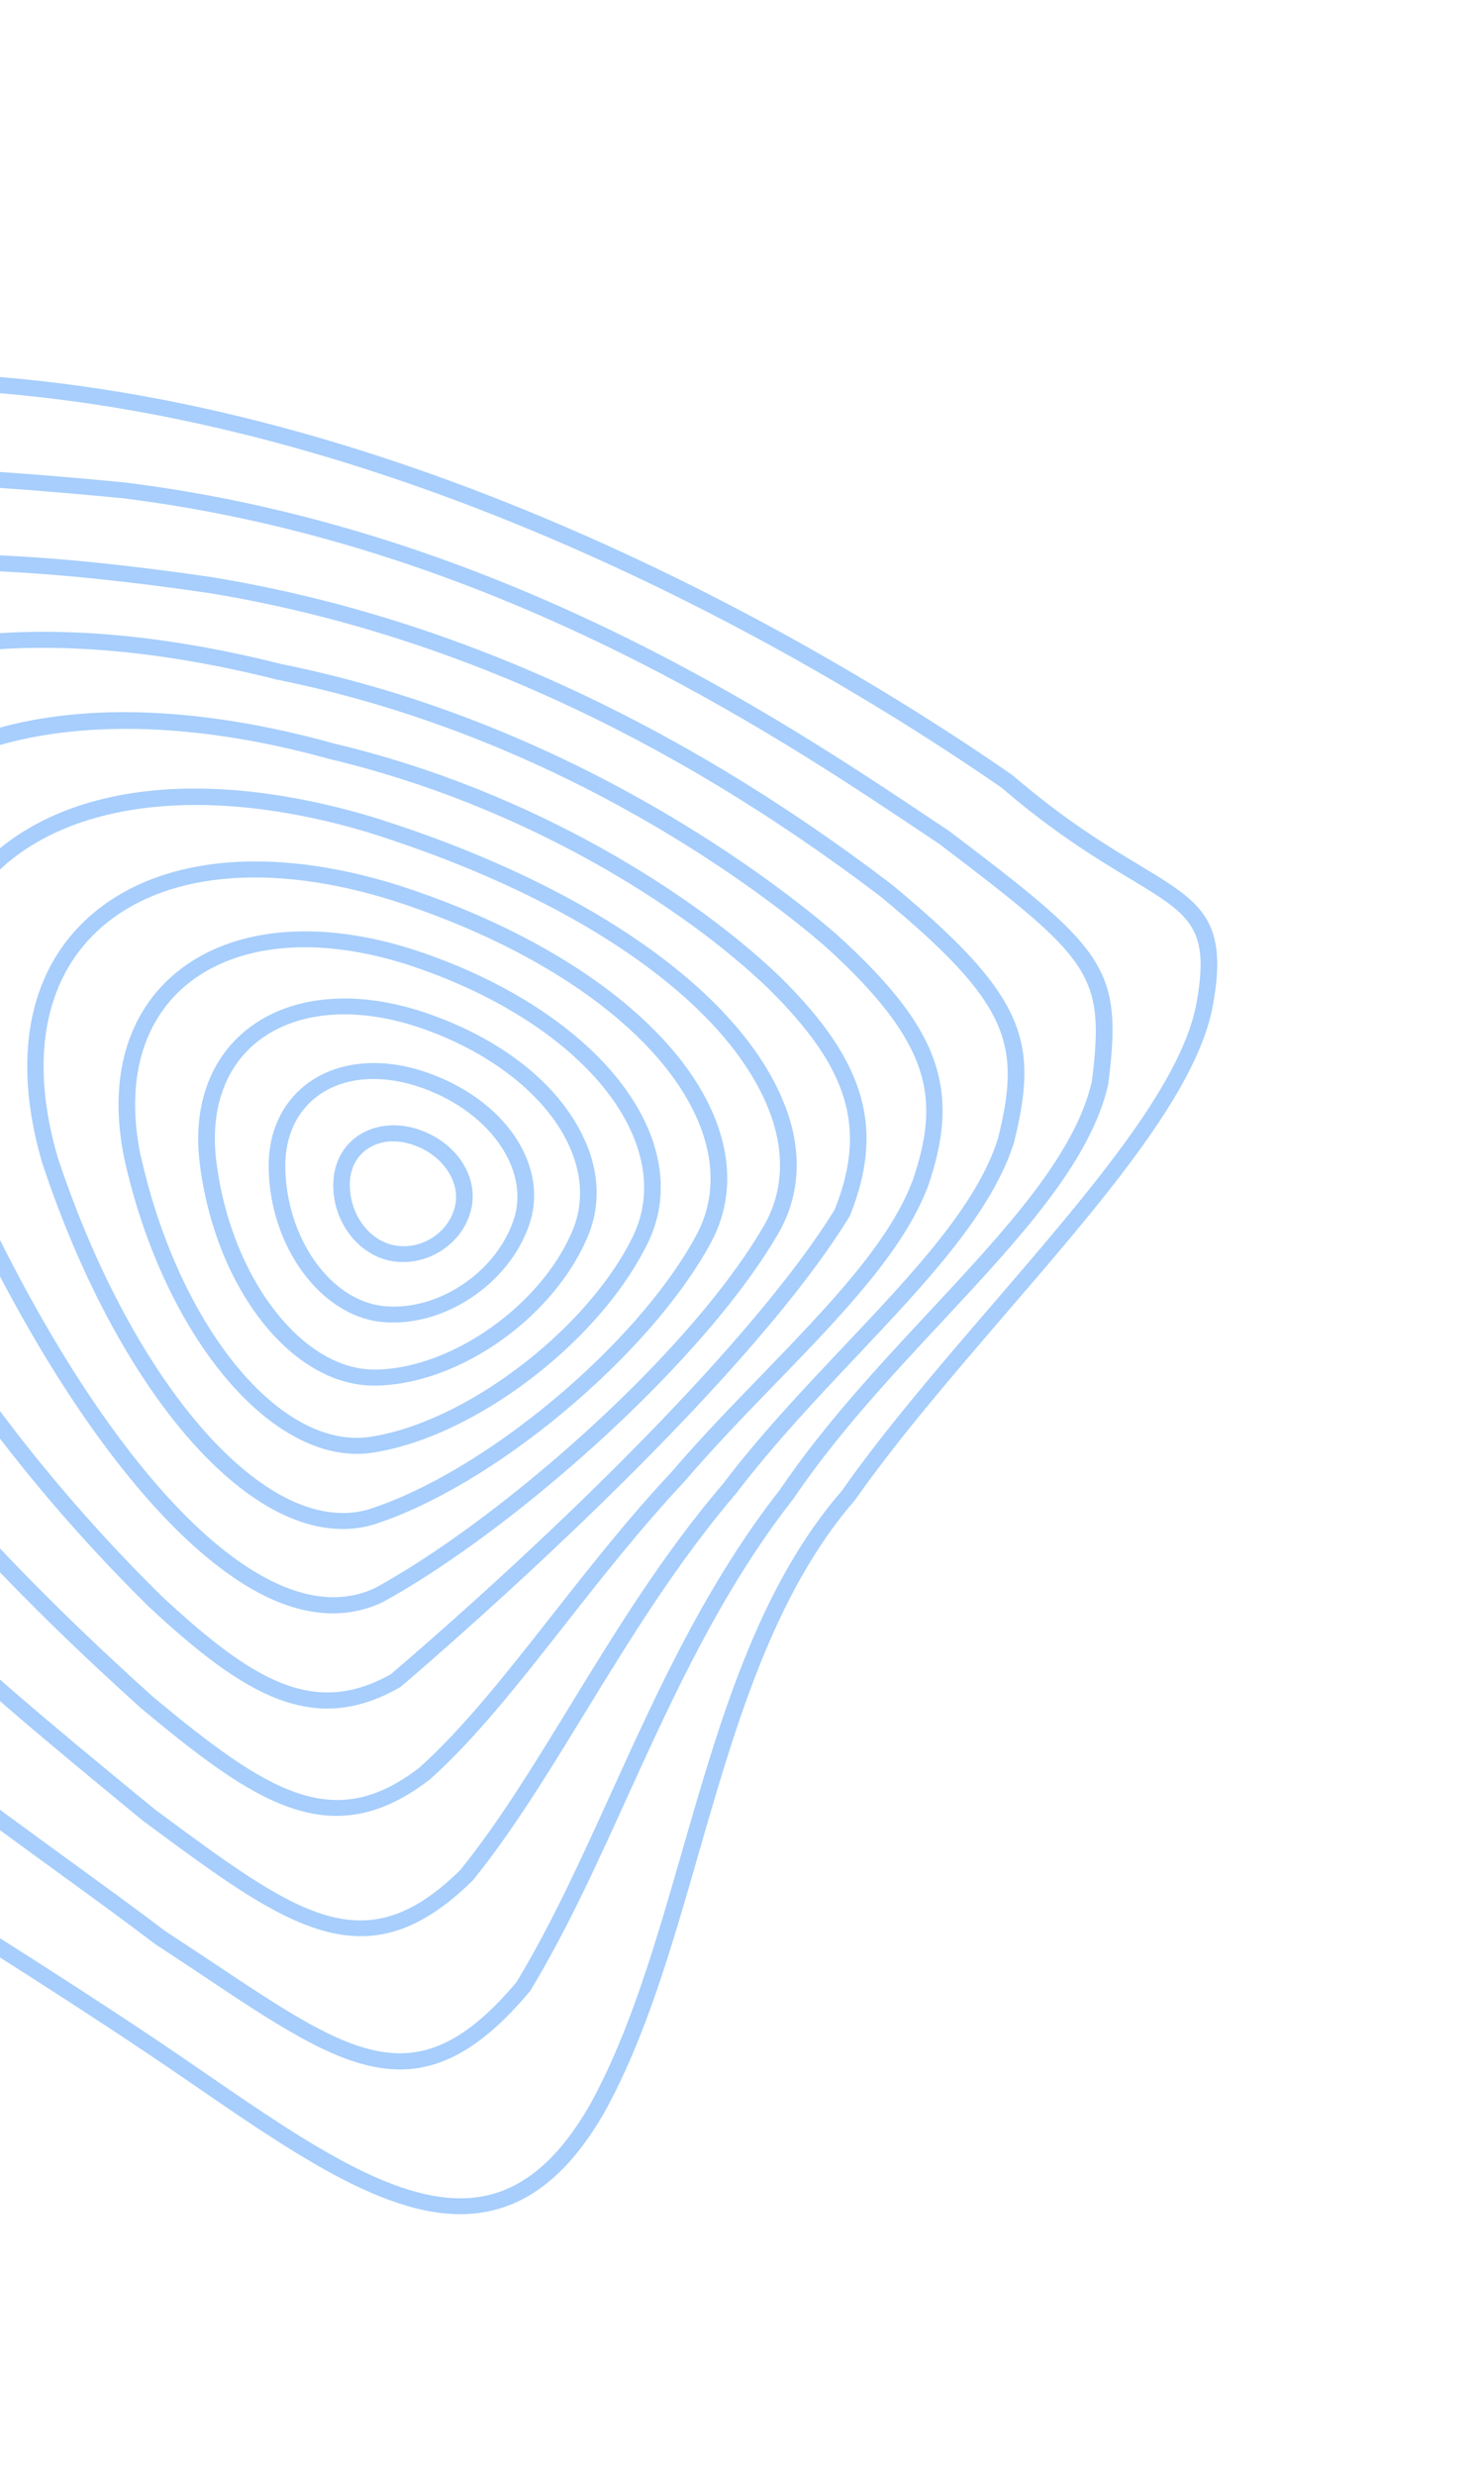 <svg width="502" height="837" fill="none" xmlns="http://www.w3.org/2000/svg"><path d="M410.672 316.896c1.602 5.978 1.459 13.672-.652 24.43-5.871 28.623-36.88 64.671-69.684 102.748-18.004 20.951-36.634 42.587-51.13 63.2-27.639 31.833-40.539 76.705-53.058 120.141-9.132 31.733-17.79 61.706-31.66 86.84l-.031.051c-10.921 19.011-23.478 29.901-38.361 33.287-29.042 6.621-62.677-16.492-101.62-43.301l-3.747-2.565c-28.98-19.845-67.195-44.268-123.856-79.274l-4.674-3.005c-49.336-31.679-110.742-71.133-157.599-130.999-102.876-117.494-83.03-249.765-37.142-302.142 54.901-56.513 125.186-71.733 268.751-58.25 149.719 14.285 285.071 98.521 336.301 134.078 17.887 15.378 32.422 24.126 43.034 30.486 13.417 8.103 22.204 13.361 25.128 24.275zM199.513 711.803c13.568-24.579 22.123-54.266 31.204-85.686 12.653-43.944 25.748-89.427 54.014-121.944 14.485-20.654 33.22-42.403 51.297-63.417 32.313-37.559 62.842-73.048 68.459-100.27 5.188-26.807-1.679-30.945-22.069-43.243-10.78-6.486-25.579-15.38-43.582-30.855C288.177 231.28 153.837 147.633 5.454 133.463c-141.494-13.307-210.552 1.456-263.897 56.39-44.499 50.844-63.534 179.93 37.395 295.193 46.422 59.252 107.396 98.435 156.363 129.912l4.663 2.965c56.713 35.034 94.98 59.487 124.024 79.4l3.747 2.566c37.846 26.07 70.542 48.531 97.085 42.494 13.267-3.038 24.579-13.036 34.679-30.58z" fill="#A7CEFC"/><path d="M374.828 335.231c2.214 8.265 1.788 17.755.103 31.108l-.02.264c-5.937 26.362-30.29 52.498-56.041 80.127-17.618 18.869-35.777 38.4-50.383 59.946-24.636 31.459-40.828 67.063-56.491 101.45-10.498 23.112-20.435 44.955-32.538 64.927l-.261.371c-36.773 43.914-62.859 26.477-110.24-5.124-5.15-3.437-10.574-7.058-16.345-10.801-10.115-7.697-21.284-15.8-33.128-24.41-52.665-38.227-124.785-90.636-194.071-173.264-77.134-103.017-67.613-201.128-23.991-252.726 45.867-52.285 116.989-55.817 240.544-43.982 125.889 15.509 221.896 79.667 273.467 114.144l5.751 3.835c35.001 26.531 49.343 38.085 53.644 54.135zm-5.472 30.452c4.542-36.439-.142-41.162-51.551-80.241l-5.593-3.748c-51.18-34.195-146.47-97.857-270.929-113.234-121.483-11.659-191.324-8.384-235.5 41.986-42.224 49.934-51.151 145.39 24.171 246.012 68.767 82.035 140.592 134.18 193.004 172.302 11.844 8.61 23.013 16.713 33.064 24.341 5.614 3.657 11.038 7.278 16.23 10.704 47.433 31.629 69.129 46.115 102.491 6.426 11.874-19.653 21.686-41.291 32.111-64.168 15.756-34.713 32.105-70.574 57.043-102.414 14.73-21.752 33.068-41.459 50.821-60.494 25.156-26.997 48.945-52.551 54.638-77.472z" fill="#A7CEFC"/><path d="M344.99 350.795c2.827 10.553 1.505 21.4-1.942 35.398-7.382 23.825-29.564 47.315-53 72.173-13.952 14.748-28.343 30.044-40.899 46.482-20.278 23.711-36.098 49.625-51.439 74.636-12.584 20.531-24.438 39.921-37.656 56.236l-.209.228c-36.088 35.559-62.63 15.921-110.833-19.76l-.56-.409-8.249-6.778C-6.63 570.373-70.788 517.465-128.584 436.919c-63.64-96.312-45.711-173.28-11.09-209.951 36.918-39.179 98.105-48.392 211.189-31.817 79.177 12.932 156.616 47.918 230.156 103.946 26.713 22.129 39.276 36.611 43.319 51.698zM155.693 632.373c12.936-16.024 24.707-35.22 37.124-55.534 15.424-25.206 31.421-51.296 51.867-75.224 12.607-16.581 27.155-31.962 41.212-46.824 23.029-24.362 44.751-47.385 51.721-69.895 7.922-31.883 3.919-45.648-39.589-81.597-72.79-55.413-149.365-90.028-227.553-102.794-110.927-16.251-170.636-7.563-206.081 30.06-35.916 38.051-46.253 115.651 11.66 203.348 57.35 79.891 121.17 132.546 167.814 170.967l8.587 7.031c48.541 35.934 70.764 52.386 103.238 20.462z" fill="#A7CEFC"/><path d="M317.12 362.304c3.161 11.797 1.889 24.007-3.11 38.593l-.021.091c-8.358 22.195-29.437 43.927-51.706 66.924-10.331 10.639-20.964 21.659-30.837 33.164-14.756 15.78-27.847 32.404-40.457 48.47-15.499 19.721-30.154 38.399-45.542 52.156-33.362 25.754-59.155 8.066-97.773-24.076-37.388-33.762-91.992-86.779-134.967-158.18-35.701-69.608-37.767-128.359-5.904-165.582C-58.88 213.705 9.738 203.016 95.084 224.53c99.01 19.96 168.634 74.802 187.587 91.14 19.465 17.577 30.471 31.788 34.449 46.634zm-8.438 37.01c9.295-27.262 7.206-46.141-29.875-79.598-18.658-16.074-87.373-70.212-185.141-89.903-83.22-20.965-149.731-10.971-182.533 27.45-30.35 35.484-27.992 92.136 6.593 159.591 42.55 70.654 96.741 123.309 133.823 156.766 39.727 33.092 61.615 46.279 90.353 24.086 14.834-13.307 29.322-31.768 44.686-51.324 12.714-16.18 25.825-32.896 40.696-48.75 9.863-11.545 20.622-22.599 30.983-33.288 21.788-22.611 42.439-43.927 50.415-65.03z" fill="#A7CEFC"/><path d="M291.333 371.494c3.355 12.519 1.949 25.238-3.829 39.602l-.208.4c-36.211 58.772-132.726 142.648-151.683 158.867l-.461.295c-28.972 16.45-52.175 3.057-84.845-27.368-29.456-29.006-70.719-76.223-100.258-136.601-25.372-56.077-24.134-103.5 3.474-133.605 30.678-33.421 88.804-41.298 159.477-21.658 67.34 15.931 122.205 51.288 151.065 79.078 14.802 14.613 23.709 27.708 27.268 40.99zm-8.97 37.539c10.943-27.489 4.883-47.755-22.342-74.65-28.321-27.289-82.247-61.995-148.587-77.721-67.61-18.783-125.034-11.31-153.728 19.946-26.083 28.406-27.008 73.81-2.521 127.758 29.21 59.65 70.06 106.332 99.166 135.045 31.243 29.13 51.906 41.269 77.842 26.75 54.456-46.588 122.43-112.237 150.17-157.128z" fill="#A7CEFC"/><path d="M267.611 380.172c3.591 13.402 2.04 26.247-4.63 37.452-26.217 44.698-91.585 101.435-133.898 124.341-9.978 4.566-20.855 4.771-32.377.719-35.516-12.502-77.723-66.433-112.896-144.31-16.97-44.695-13.265-82.415 10.428-106.31 26.848-27.063 74.93-32.807 131.86-15.764 72.331 22.636 124.354 58.97 139.266 97.163a56.457 56.457 0 012.247 6.709zm-284.105-.898a168.915 168.915 0 005.536 16.967c34.513 76.42 75.547 129.331 109.704 141.295 10.132 3.564 19.495 3.421 27.87-.415 41.443-22.458 105.766-78.226 131.514-122.154 6.878-11.605 7.573-25.295 2.001-39.542-14.336-36.714-65.101-71.88-135.81-94.004-53.993-16.153-101.11-10.839-126.046 14.292-19.086 19.263-24.155 48.532-14.769 83.561z" fill="#A7CEFC"/><path d="M244.193 385.114c3.333 12.438 2.071 24.517-3.782 35.246-20.748 38.244-74.344 82.838-114.67 95.364l-.084.022c-37.512 10.266-84.36-41.173-111.313-122.286-10.289-34.873-5.01-64.198 14.964-82.667 22.89-21.186 61.416-25.316 105.737-11.345 53.991 17.487 93.874 46.795 106.719 78.447.971 2.449 1.795 4.851 2.429 7.219zM124.176 510.552c39.108-12.199 91.125-55.467 111.26-92.644 6.185-11.333 6.548-24.418 1.086-37.921-12.279-30.211-50.916-58.392-103.38-75.385-42.257-13.319-78.747-9.648-100.048 10.079-18.343 17-23.16 44.352-13.43 77.139 25.602 76.915 70.556 128.002 104.512 118.732z" fill="#A7CEFC"/><path d="M221.84 389.167c2.914 10.874 2.032 21.518-2.713 31.176-16.518 33.885-59.635 66.382-94.196 71.041-33.314 3.937-69.723-39.935-82.904-99.708-5.393-26.337.654-48.428 16.967-62.26 18.697-15.848 48.349-18.847 81.31-8.154 38.627 12.7 68.097 35.209 78.841 60.198a52.472 52.472 0 012.695 7.707zM49.778 399.619c14.042 52.404 45.786 89.785 74.564 86.375 32.261-4.344 74.195-36.051 89.737-67.868 5.108-10.486 5.068-22.388-.113-34.504-10.158-23.641-38.422-45.01-75.576-57.246-30.992-10.059-58.597-7.479-75.757 7.053-14.702 12.455-20.066 32.729-15.128 57.037.734 3.072 1.467 6.144 2.273 9.153z" fill="#A7CEFC"/><path d="M200.38 392.683c2.344 8.747 1.828 17.4-1.55 25.444-11.74 27.875-44.322 50.496-72.637 50.428-28.053-.268-53.857-33.779-58.747-76.206-2.037-18.85 3.806-34.65 16.464-44.493 14.332-11.151 35.718-13.269 58.675-5.83 26.232 8.582 46.243 24.164 54.868 42.754a46.35 46.35 0 012.927 7.903zm-74.02 70.451c25.709.079 56.521-21.423 67.277-46.927 3.824-9.066 3.375-19.138-1.289-29.156-7.932-17.012-27.235-31.967-51.645-39.962-21.083-6.823-40.484-5.022-53.3 4.906-11.099 8.608-16.185 22.7-14.35 39.626 4.472 39.184 28.407 71.261 53.307 71.513z" fill="#A7CEFC"/><path d="M179.556 395.896c1.624 6.059 1.556 12.356-.593 18.436-7.025 20.289-29.555 34.927-50.179 32.669-20.551-2.32-37.56-25.673-37.898-52.118-.168-12.211 4.69-22.458 13.595-28.844 9.817-7.017 23.639-8.484 37.876-4.042 19.554 6.157 33.307 19.374 37.199 33.899zm-5.879 16.842c6.064-17.494-8.773-37.946-33.139-45.609-12.468-3.884-24.442-2.74-32.741 3.225-7.399 5.294-11.425 13.942-11.289 24.356.323 23.868 15.142 44.927 33.043 46.925 18.121 1.983 37.907-10.974 44.126-28.897z" fill="#A7CEFC"/><path d="M159.208 399.37c.882 3.29.944 6.714.05 10.093-3.062 11.572-15.198 19.167-27.098 16.894-11.754-2.226-20.436-14.651-19.327-27.635.53-6.249 3.526-11.524 8.498-14.792 5.234-3.466 12.197-4.343 19.072-2.358 9.718 2.858 16.665 9.813 18.805 17.798zm-40.063 7.294c1.946 7.263 7.436 13.146 14.265 14.455 8.955 1.687 18.127-4.04 20.407-12.822 2.334-8.753-4.483-18.409-15.158-21.484-5.317-1.542-10.338-.971-14.232 1.621-3.517 2.318-5.649 6.115-6.042 10.693a23.44 23.44 0 00.76 7.537z" fill="#A7CEFC"/></svg>